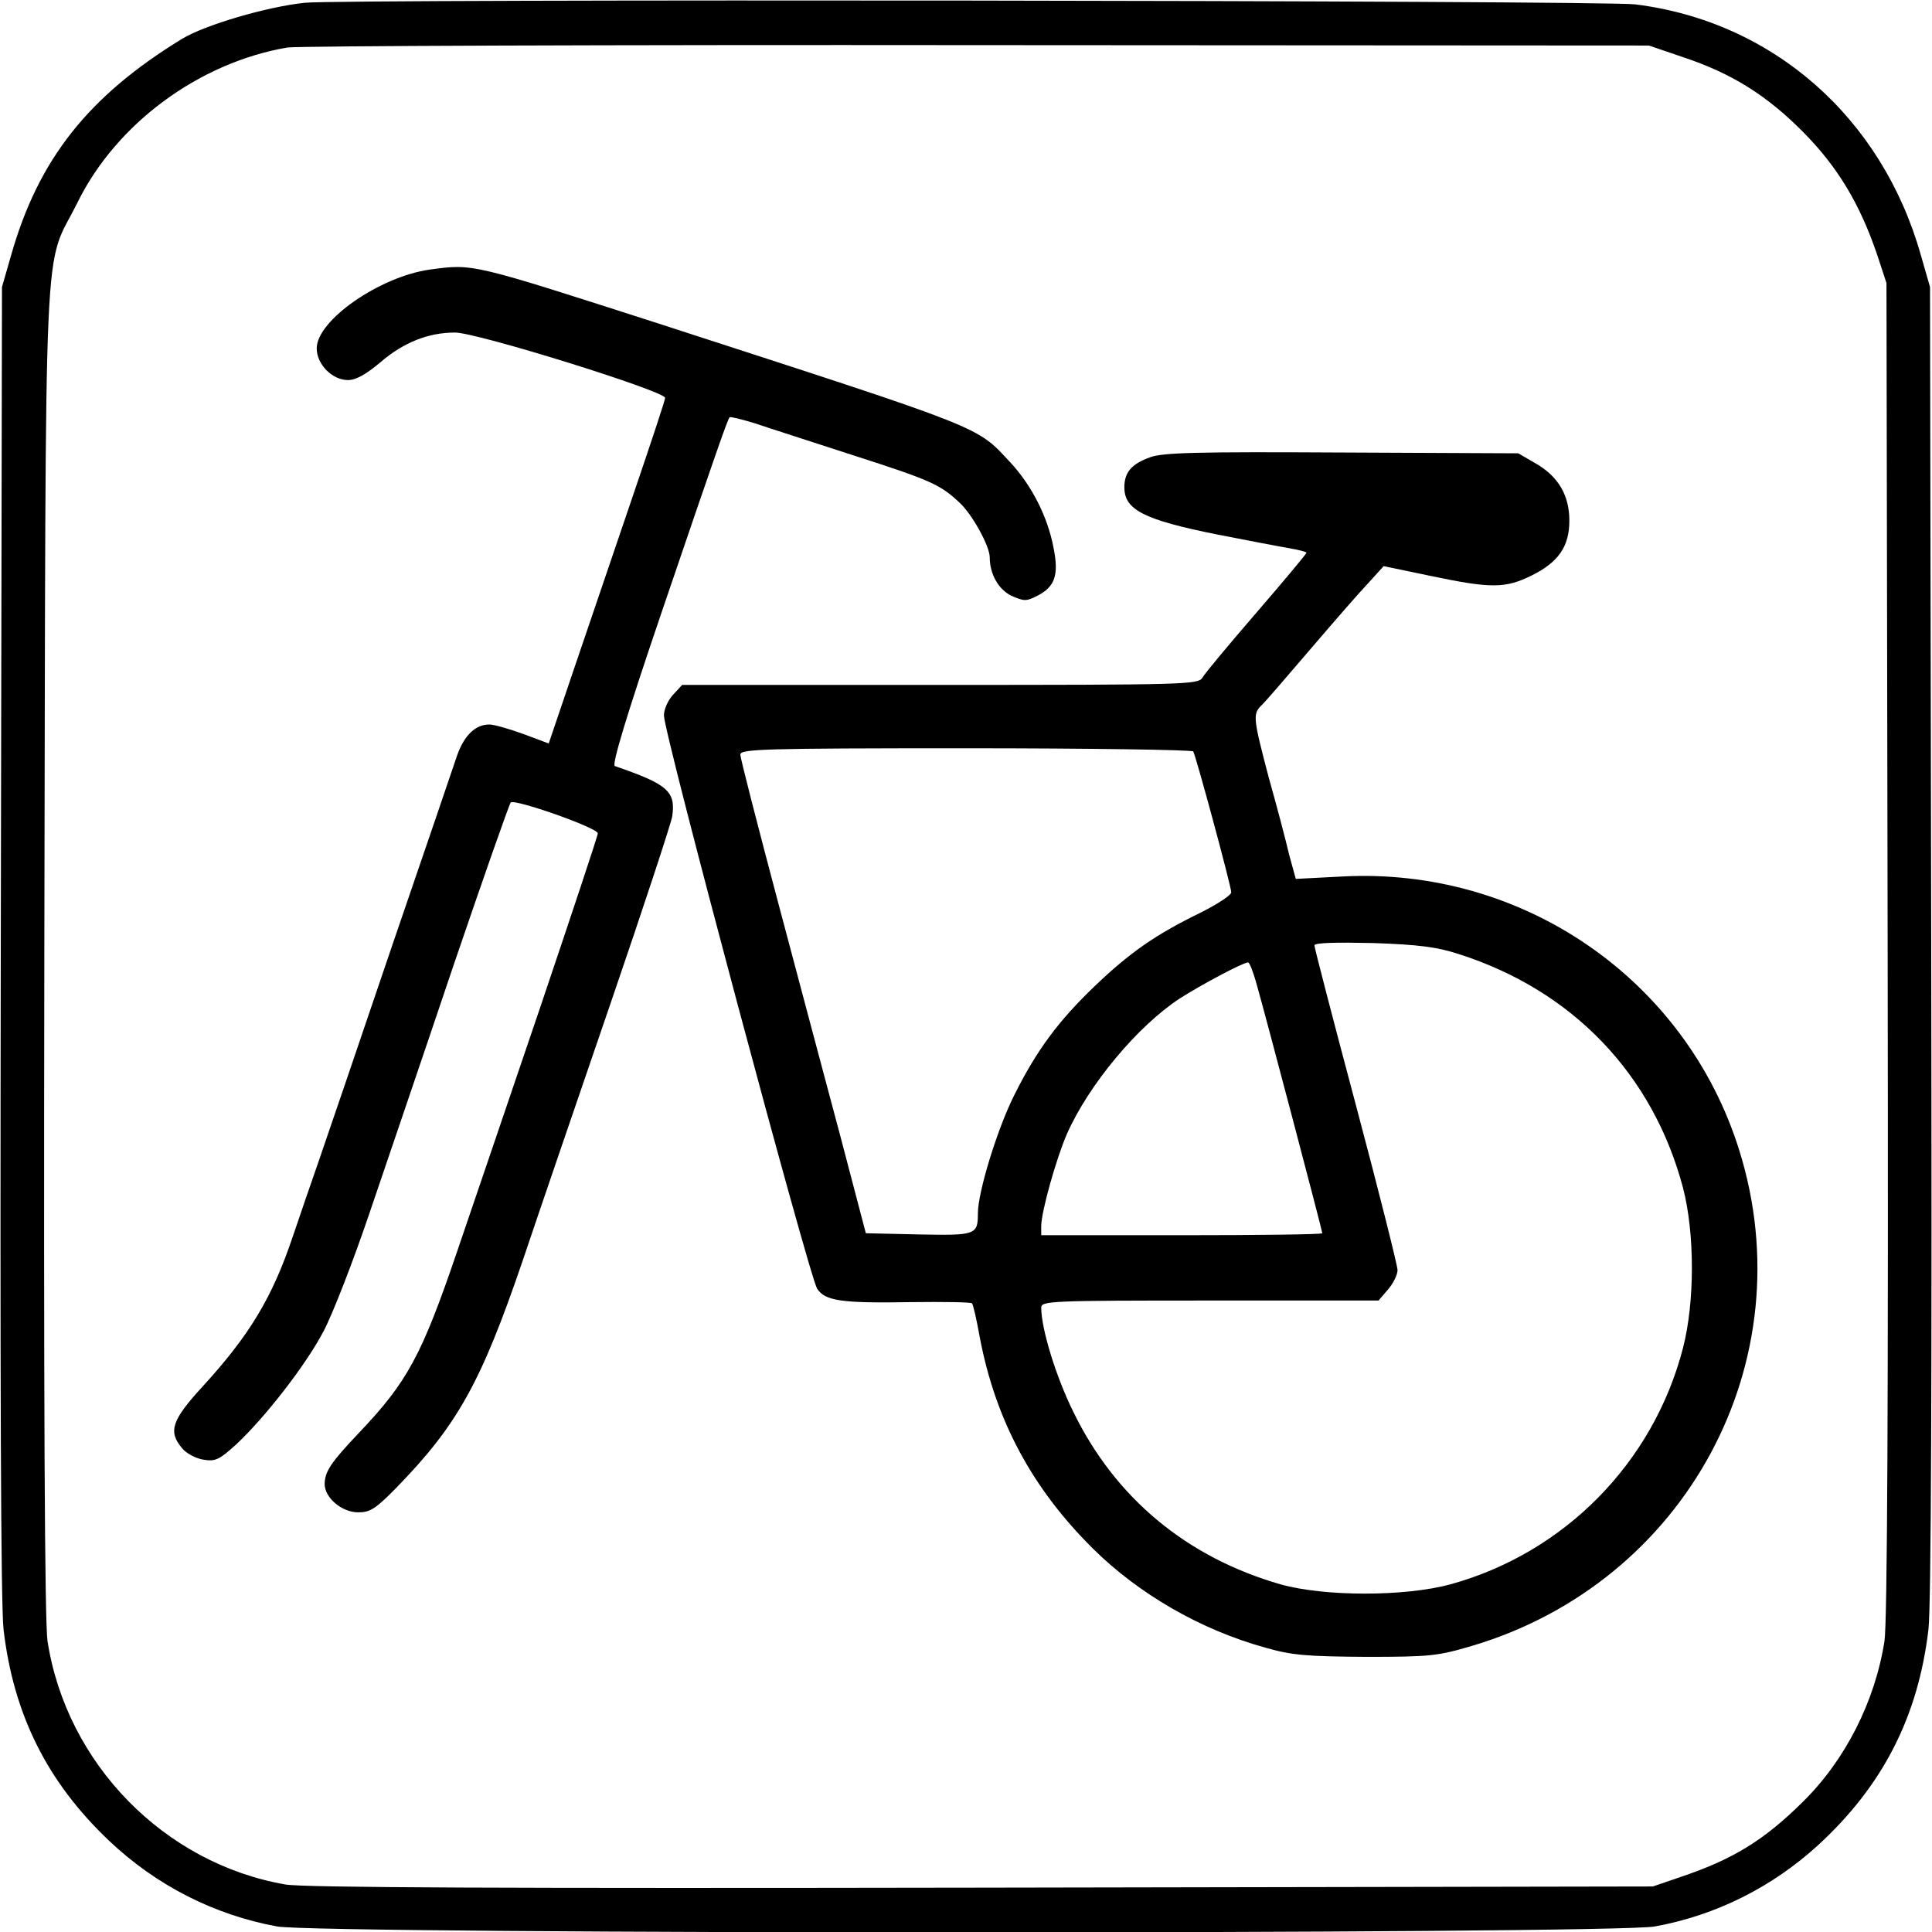 <svg version="1" xmlns="http://www.w3.org/2000/svg" viewBox="0 0 488 488"><path d="M77 .7c-9.6 1-25.2 5.6-31 9.1C22.3 24.3 9.7 40.2 2.8 64.5l-2.3 8-.3 165C0 348.1.2 405.5.9 411.6c2.5 21.4 11 38.5 26.6 53.3 11.9 11.3 26.6 18.8 42.5 21.7 11.1 2 336.9 2 348 0 15.4-2.8 29.6-9.9 41.3-20.6 16.3-15 25.2-32.4 27.8-54.4.7-6.1.9-63.5.7-174.1l-.3-165-2.3-8C475.4 29.7 447.8 5.4 413 1.1 405.1.1 86.1-.3 77 .7zm348 13.7c12.4 4.1 21.3 9.7 30.5 19 8.7 8.8 14.3 18.1 18.7 31.1l2.3 7 .3 168c.2 116-.1 170.2-.8 175-2.4 15.3-9.9 30.1-20.7 40.7-9.8 9.7-17.7 14.5-30.8 18.9l-7 2.4-169.5.3c-120.1.2-171.4 0-175.9-.8-30.6-5.3-55.3-30.5-60.1-61.5-.7-4.8-1-58.9-.8-175 .4-189-.4-170.6 8.4-188.4 9.8-19.9 30.7-35.3 53-39.1 2.7-.4 81.2-.7 174.4-.6l169.5.1 8.5 2.9z"/><path d="M108.5 68.1C95.9 69.9 80 80.9 80 88c0 4 3.9 8 7.9 8 2 0 4.5-1.4 8.2-4.5 5.8-5 12.1-7.5 18.8-7.5 5.3-.1 53.1 14.8 53.1 16.5 0 .6-3.8 12-8.4 25.5-4.6 13.5-11.2 32.9-14.7 43.2l-6.3 18.6-6.4-2.4c-3.6-1.3-7.4-2.4-8.6-2.4-3.5 0-6.3 2.7-8.1 7.7-.9 2.7-8.3 24.4-16.5 48.3-8.1 23.9-16.4 48.2-18.4 54-2 5.8-5 14.4-6.6 19.2-5.2 15.5-10.9 25-22.9 38.1-7.7 8.4-8.7 11.3-5.1 15.5 1 1.3 3.5 2.6 5.4 2.9 3 .5 4 0 8.2-3.8 7.2-6.7 17.6-20 22.1-28.6 2.3-4.3 7.5-17.7 11.6-29.8 4.1-12.1 13.7-40.2 21.2-62.5 7.6-22.3 14.1-40.8 14.5-41.3.9-1 22 6.4 22 7.8 0 .6-6.6 20.4-14.6 44.1-8 23.6-17.5 51.4-21 61.7-8.9 26.1-12.5 32.8-24.9 45.8-6.9 7.3-8.4 9.5-8.5 12.7 0 3.5 4.3 7.2 8.5 7.2 3 0 4.4-.9 9.6-6.2 15.4-15.8 21.4-26.5 31.9-57.3 3.9-11.6 13.9-40.8 22.2-65 8.3-24.2 15.3-45.5 15.6-47.3.9-6.3-1.1-8.1-14.5-12.7-.8-.3 2.9-12.6 11.6-38.2 14.5-42.6 16.9-49.4 17.4-49.9.2-.2 3 .5 6.3 1.5 3.2 1.1 14.5 4.7 24.9 8.1 19.6 6.3 22 7.4 26.8 11.9 3.2 2.9 7.7 11 7.7 13.9 0 4.2 2.2 8.1 5.5 9.7 3.2 1.4 3.7 1.4 6.5 0 4.5-2.3 5.5-5.3 4.1-12.2-1.5-7.9-5.6-15.8-10.9-21.5-8.7-9.3-5.7-8.1-87.7-34.7-48.8-15.7-47.8-15.5-59-14z"/><path d="M290.5 115.5c-4.7 1.7-6.5 3.8-6.5 7.6 0 5.7 5 8.2 23.4 11.9 7.7 1.5 16 3.1 18.4 3.5 2.3.4 4.2.9 4.2 1.1 0 .3-5.7 7.1-12.6 15.1-6.9 8-13.1 15.4-13.7 16.5-1.1 1.7-4.2 1.8-66.3 1.8h-65.1l-2.3 2.5c-1.3 1.4-2.3 3.7-2.3 5.2 0 4.6 36.7 141.7 38.7 144.8 2 3.1 6.1 3.7 23.7 3.4 8.2-.1 15.1 0 15.4.3.3.2 1.2 4.2 2 8.7 4 20.9 13.2 38 28.5 53.2 11.6 11.5 27.3 20.6 43.7 25.1 6.6 1.9 10.4 2.2 25.3 2.3 16.3 0 18.1-.2 26.9-2.8 54-16.1 84.1-71.9 67.4-125.2-13.5-43.2-54.8-71.6-100.4-69.1l-11.6.6-1.7-6.2c-.8-3.5-3.1-12.2-5.1-19.3-3.9-14.8-4.1-16.1-2-18.2.9-.8 6.4-7.2 12.3-14.1 5.9-6.9 12.5-14.5 14.7-16.8l4-4.4 12 2.5c15.2 3.2 18.8 3.1 25.3-.1 6.9-3.4 9.6-7.4 9.6-13.9 0-6.4-2.8-11.2-8.6-14.5l-4.3-2.5-44.5-.2c-36.6-.2-45.2 0-48.5 1.2zm10.9 74.3c.7 1.2 9.6 34.1 9.6 35.6 0 .7-3.5 3-7.7 5.1-11.3 5.5-17.8 10-26.7 18.5-9.2 8.8-14.8 16.3-20.5 27.8-4.2 8.4-9.1 24.3-9.1 29.7 0 5.4-.5 5.6-15 5.3l-13.3-.3-6.3-24c-3.5-13.2-10.7-40-15.9-59.7-5.2-19.6-9.5-36.3-9.5-37.2 0-1.4 5.6-1.6 56.9-1.6 31.4 0 57.2.4 57.5.8zm67.1 51.2c28.8 9.2 49 30.4 56.6 59 3 11.5 3 28.9 0 40.5-7.5 29-30 51.8-58.8 59.7-11.5 3.1-31.7 3.1-42.8 0-23.7-6.8-41.8-21.8-52.4-43.6-4.4-8.9-8.1-21-8.1-26.3 0-1.7 2.2-1.8 42.6-1.8h42.6l2.4-2.8c1.3-1.5 2.4-3.7 2.4-4.9 0-1.1-4.7-19.8-10.5-41.6-5.8-21.7-10.5-39.9-10.5-40.4 0-.7 5.6-.8 14.8-.6 11.6.4 16.2 1 21.7 2.8zm-51.2 7.2c2.4 8.4 16.7 62.7 16.7 63.3 0 .3-16 .5-35.5.5H263v-2.3c0-3.6 3.8-17.1 6.5-23.3 5.5-12.4 17.8-27.2 28.5-34.2 5.3-3.4 15.8-9 17.2-9.1.4-.1 1.3 2.3 2.1 5.1z"/></svg>